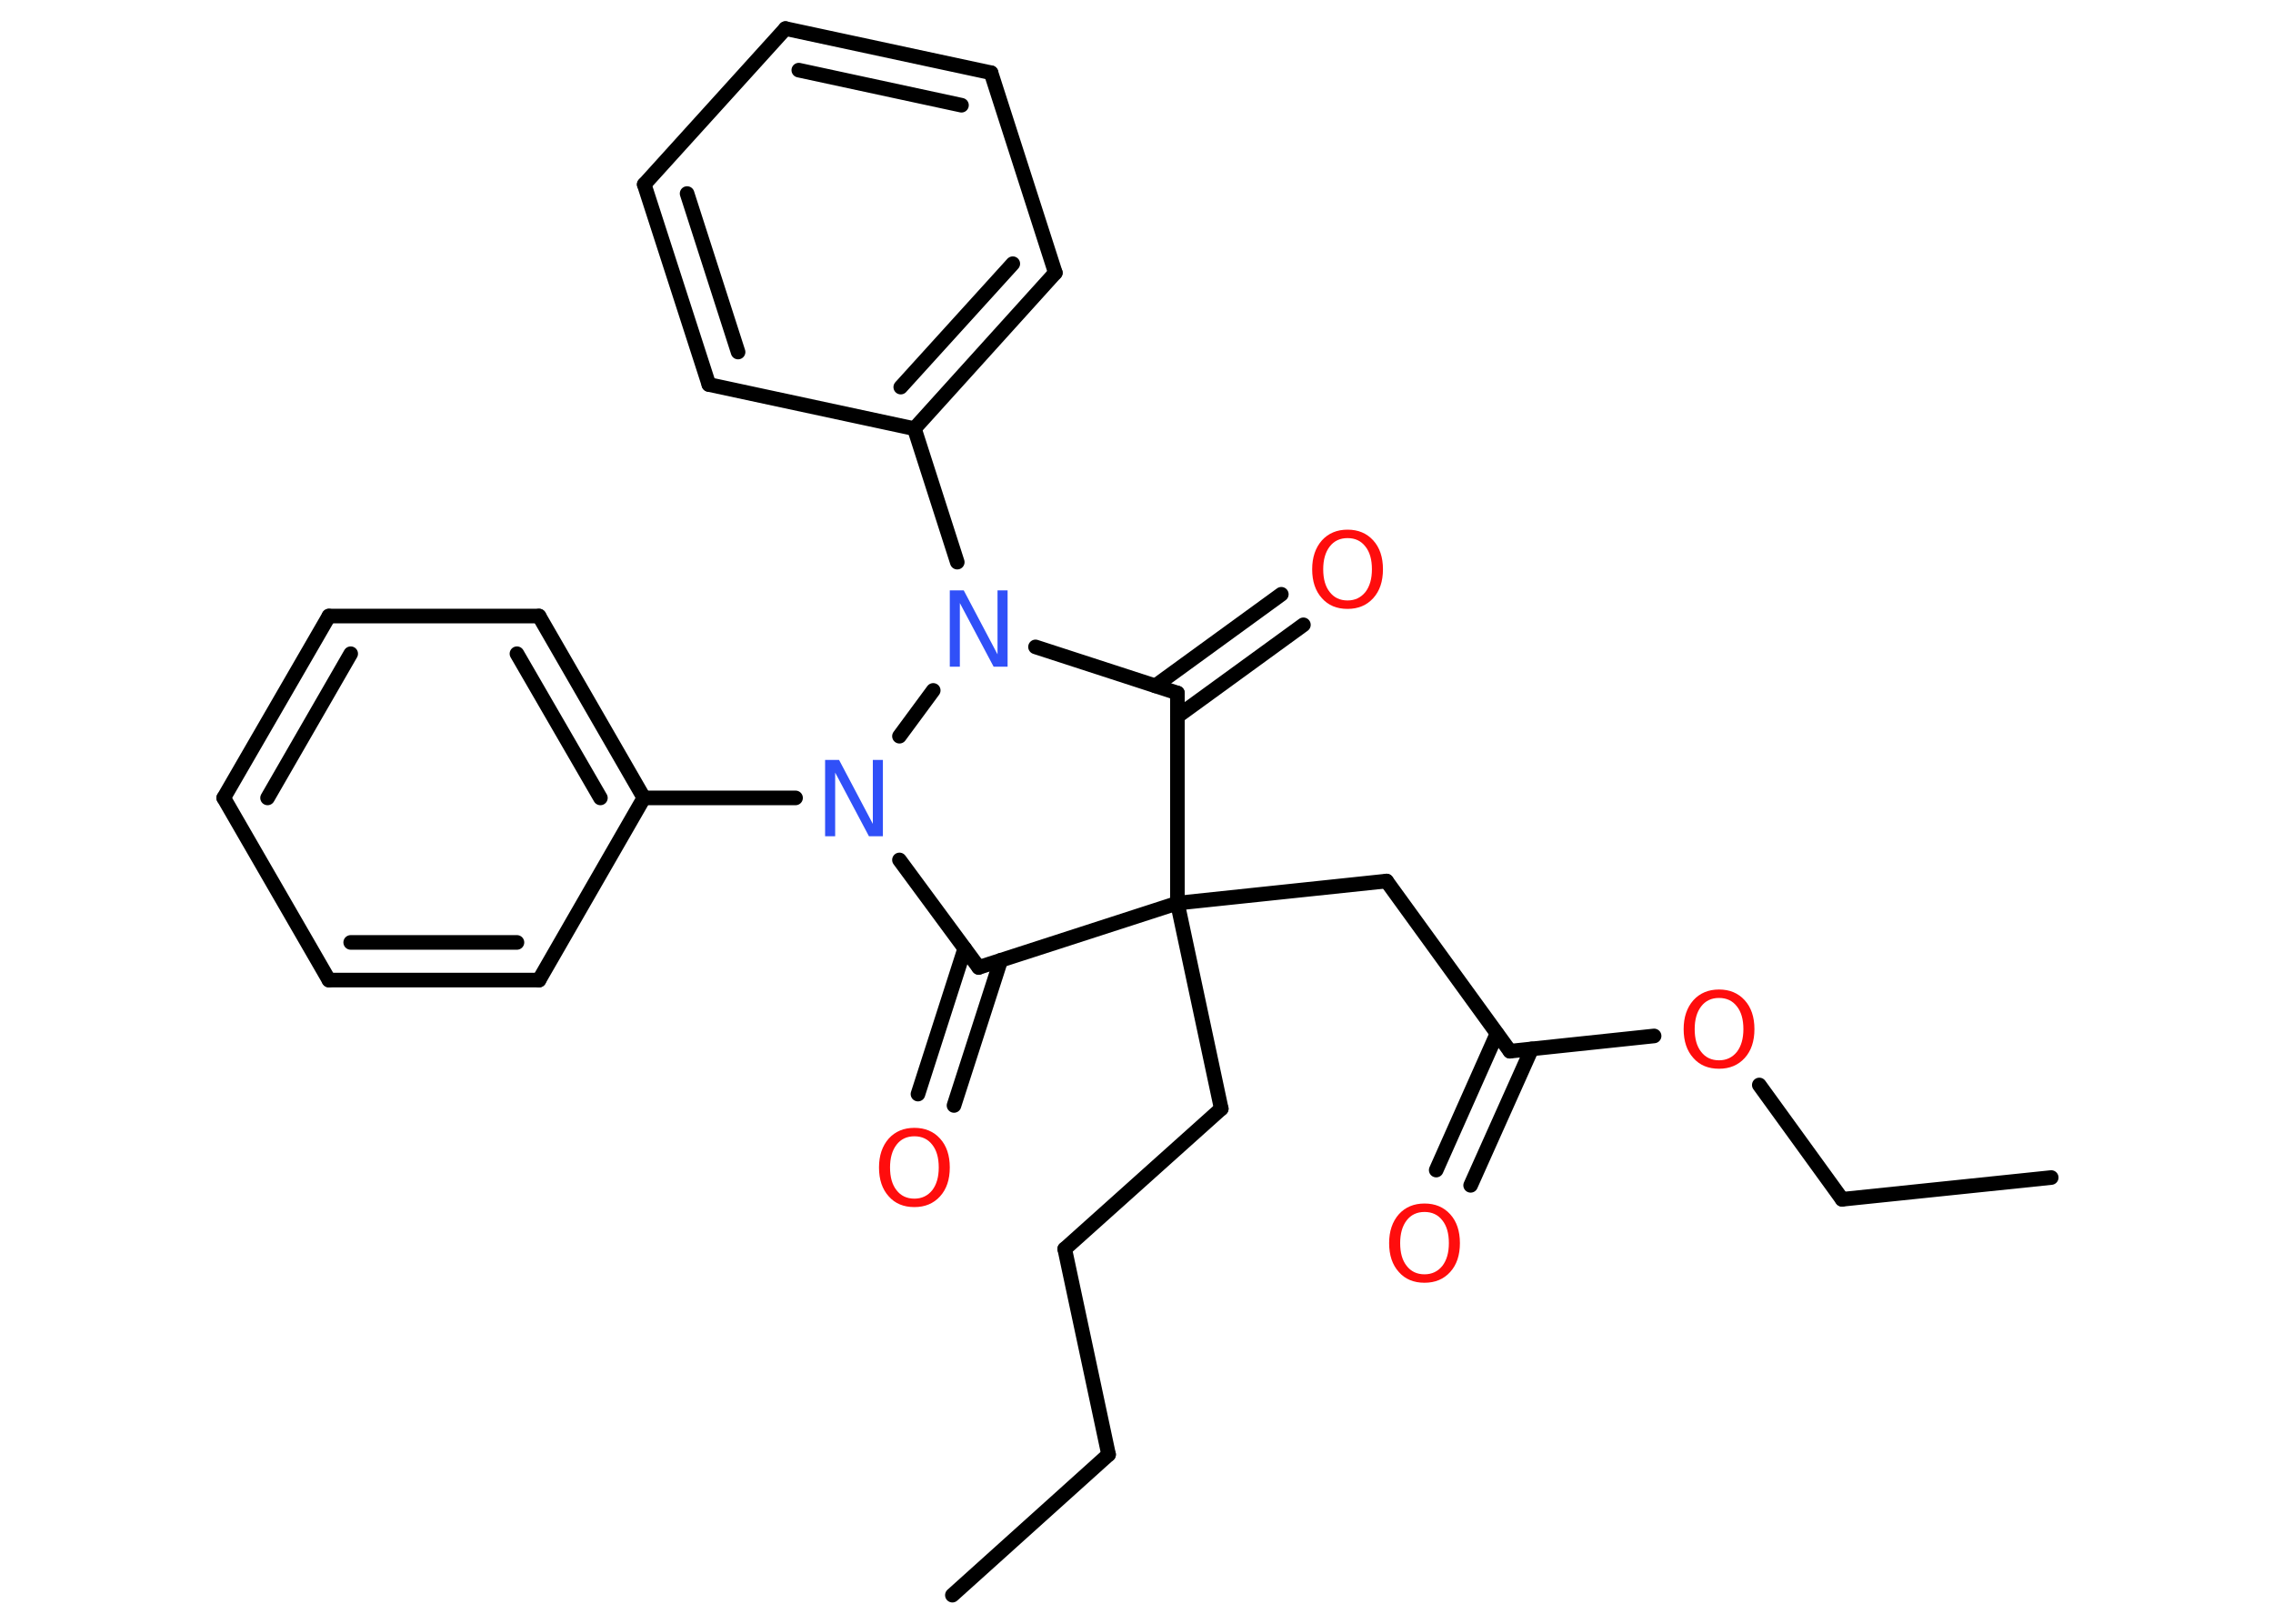 <?xml version='1.0' encoding='UTF-8'?>
<!DOCTYPE svg PUBLIC "-//W3C//DTD SVG 1.1//EN" "http://www.w3.org/Graphics/SVG/1.1/DTD/svg11.dtd">
<svg version='1.2' xmlns='http://www.w3.org/2000/svg' xmlns:xlink='http://www.w3.org/1999/xlink' width='70.0mm' height='50.0mm' viewBox='0 0 70.0 50.0'>
  <desc>Generated by the Chemistry Development Kit (http://github.com/cdk)</desc>
  <g stroke-linecap='round' stroke-linejoin='round' stroke='#000000' stroke-width='.45' fill='#FF0D0D'>
    <rect x='.0' y='.0' width='70.0' height='50.0' fill='#FFFFFF' stroke='none'/>
    <g id='mol1' class='mol'>
      <line id='mol1bnd1' class='bond' x1='29.33' y1='49.12' x2='34.14' y2='44.79'/>
      <line id='mol1bnd2' class='bond' x1='34.14' y1='44.79' x2='32.79' y2='38.46'/>
      <line id='mol1bnd3' class='bond' x1='32.79' y1='38.46' x2='37.61' y2='34.14'/>
      <line id='mol1bnd4' class='bond' x1='37.61' y1='34.14' x2='36.26' y2='27.81'/>
      <line id='mol1bnd5' class='bond' x1='36.26' y1='27.81' x2='42.7' y2='27.13'/>
      <line id='mol1bnd6' class='bond' x1='42.7' y1='27.13' x2='46.5' y2='32.37'/>
      <g id='mol1bnd7' class='bond'>
        <line x1='47.17' y1='32.3' x2='45.29' y2='36.5'/>
        <line x1='46.1' y1='31.83' x2='44.23' y2='36.03'/>
      </g>
      <line id='mol1bnd8' class='bond' x1='46.5' y1='32.37' x2='50.94' y2='31.9'/>
      <line id='mol1bnd9' class='bond' x1='54.18' y1='33.41' x2='56.73' y2='36.93'/>
      <line id='mol1bnd10' class='bond' x1='56.73' y1='36.93' x2='63.17' y2='36.26'/>
      <line id='mol1bnd11' class='bond' x1='36.26' y1='27.81' x2='30.14' y2='29.79'/>
      <g id='mol1bnd12' class='bond'>
        <line x1='30.82' y1='29.57' x2='29.38' y2='34.04'/>
        <line x1='29.71' y1='29.21' x2='28.27' y2='33.69'/>
      </g>
      <line id='mol1bnd13' class='bond' x1='30.14' y1='29.79' x2='27.7' y2='26.48'/>
      <line id='mol1bnd14' class='bond' x1='24.5' y1='24.57' x2='19.83' y2='24.57'/>
      <g id='mol1bnd15' class='bond'>
        <line x1='19.83' y1='24.57' x2='16.6' y2='18.97'/>
        <line x1='18.49' y1='24.57' x2='15.92' y2='20.13'/>
      </g>
      <line id='mol1bnd16' class='bond' x1='16.6' y1='18.97' x2='10.13' y2='18.97'/>
      <g id='mol1bnd17' class='bond'>
        <line x1='10.13' y1='18.97' x2='6.89' y2='24.57'/>
        <line x1='10.8' y1='20.13' x2='8.24' y2='24.57'/>
      </g>
      <line id='mol1bnd18' class='bond' x1='6.89' y1='24.57' x2='10.13' y2='30.18'/>
      <g id='mol1bnd19' class='bond'>
        <line x1='10.13' y1='30.18' x2='16.6' y2='30.18'/>
        <line x1='10.8' y1='29.02' x2='15.92' y2='29.02'/>
      </g>
      <line id='mol1bnd20' class='bond' x1='19.83' y1='24.57' x2='16.6' y2='30.18'/>
      <line id='mol1bnd21' class='bond' x1='27.7' y1='22.67' x2='28.74' y2='21.26'/>
      <line id='mol1bnd22' class='bond' x1='29.48' y1='17.31' x2='28.16' y2='13.2'/>
      <g id='mol1bnd23' class='bond'>
        <line x1='28.16' y1='13.2' x2='32.5' y2='8.4'/>
        <line x1='27.74' y1='11.92' x2='31.19' y2='8.12'/>
      </g>
      <line id='mol1bnd24' class='bond' x1='32.5' y1='8.4' x2='30.52' y2='2.24'/>
      <g id='mol1bnd25' class='bond'>
        <line x1='30.52' y1='2.24' x2='24.19' y2='.88'/>
        <line x1='29.61' y1='3.24' x2='24.6' y2='2.16'/>
      </g>
      <line id='mol1bnd26' class='bond' x1='24.19' y1='.88' x2='19.84' y2='5.68'/>
      <g id='mol1bnd27' class='bond'>
        <line x1='19.84' y1='5.68' x2='21.83' y2='11.84'/>
        <line x1='21.16' y1='5.96' x2='22.73' y2='10.84'/>
      </g>
      <line id='mol1bnd28' class='bond' x1='28.16' y1='13.2' x2='21.83' y2='11.84'/>
      <line id='mol1bnd29' class='bond' x1='31.89' y1='19.92' x2='36.26' y2='21.34'/>
      <line id='mol1bnd30' class='bond' x1='36.26' y1='27.81' x2='36.26' y2='21.34'/>
      <g id='mol1bnd31' class='bond'>
        <line x1='35.58' y1='21.12' x2='39.46' y2='18.3'/>
        <line x1='36.26' y1='22.06' x2='40.14' y2='19.24'/>
      </g>
      <path id='mol1atm8' class='atom' d='M43.87 37.32q-.35 .0 -.55 .26q-.2 .26 -.2 .7q.0 .45 .2 .7q.2 .26 .55 .26q.34 .0 .55 -.26q.2 -.26 .2 -.7q.0 -.45 -.2 -.7q-.2 -.26 -.55 -.26zM43.87 37.06q.49 .0 .79 .33q.3 .33 .3 .89q.0 .56 -.3 .89q-.3 .33 -.79 .33q-.5 .0 -.79 -.33q-.3 -.33 -.3 -.89q.0 -.55 .3 -.89q.3 -.33 .79 -.33z' stroke='none'/>
      <path id='mol1atm9' class='atom' d='M52.94 30.73q-.35 .0 -.55 .26q-.2 .26 -.2 .7q.0 .45 .2 .7q.2 .26 .55 .26q.34 .0 .55 -.26q.2 -.26 .2 -.7q.0 -.45 -.2 -.7q-.2 -.26 -.55 -.26zM52.94 30.47q.49 .0 .79 .33q.3 .33 .3 .89q.0 .56 -.3 .89q-.3 .33 -.79 .33q-.5 .0 -.79 -.33q-.3 -.33 -.3 -.89q.0 -.55 .3 -.89q.3 -.33 .79 -.33z' stroke='none'/>
      <path id='mol1atm13' class='atom' d='M28.16 34.99q-.35 .0 -.55 .26q-.2 .26 -.2 .7q.0 .45 .2 .7q.2 .26 .55 .26q.34 .0 .55 -.26q.2 -.26 .2 -.7q.0 -.45 -.2 -.7q-.2 -.26 -.55 -.26zM28.16 34.73q.49 .0 .79 .33q.3 .33 .3 .89q.0 .56 -.3 .89q-.3 .33 -.79 .33q-.5 .0 -.79 -.33q-.3 -.33 -.3 -.89q.0 -.55 .3 -.89q.3 -.33 .79 -.33z' stroke='none'/>
      <path id='mol1atm14' class='atom' d='M25.41 23.4h.43l1.04 1.97v-1.97h.31v2.35h-.43l-1.04 -1.96v1.96h-.31v-2.35z' stroke='none' fill='#3050F8'/>
      <path id='mol1atm21' class='atom' d='M29.25 18.18h.43l1.04 1.97v-1.97h.31v2.35h-.43l-1.04 -1.96v1.96h-.31v-2.35z' stroke='none' fill='#3050F8'/>
      <path id='mol1atm29' class='atom' d='M41.5 16.57q-.35 .0 -.55 .26q-.2 .26 -.2 .7q.0 .45 .2 .7q.2 .26 .55 .26q.34 .0 .55 -.26q.2 -.26 .2 -.7q.0 -.45 -.2 -.7q-.2 -.26 -.55 -.26zM41.5 16.31q.49 .0 .79 .33q.3 .33 .3 .89q.0 .56 -.3 .89q-.3 .33 -.79 .33q-.5 .0 -.79 -.33q-.3 -.33 -.3 -.89q.0 -.55 .3 -.89q.3 -.33 .79 -.33z' stroke='none'/>
    </g>
  </g>
</svg>
